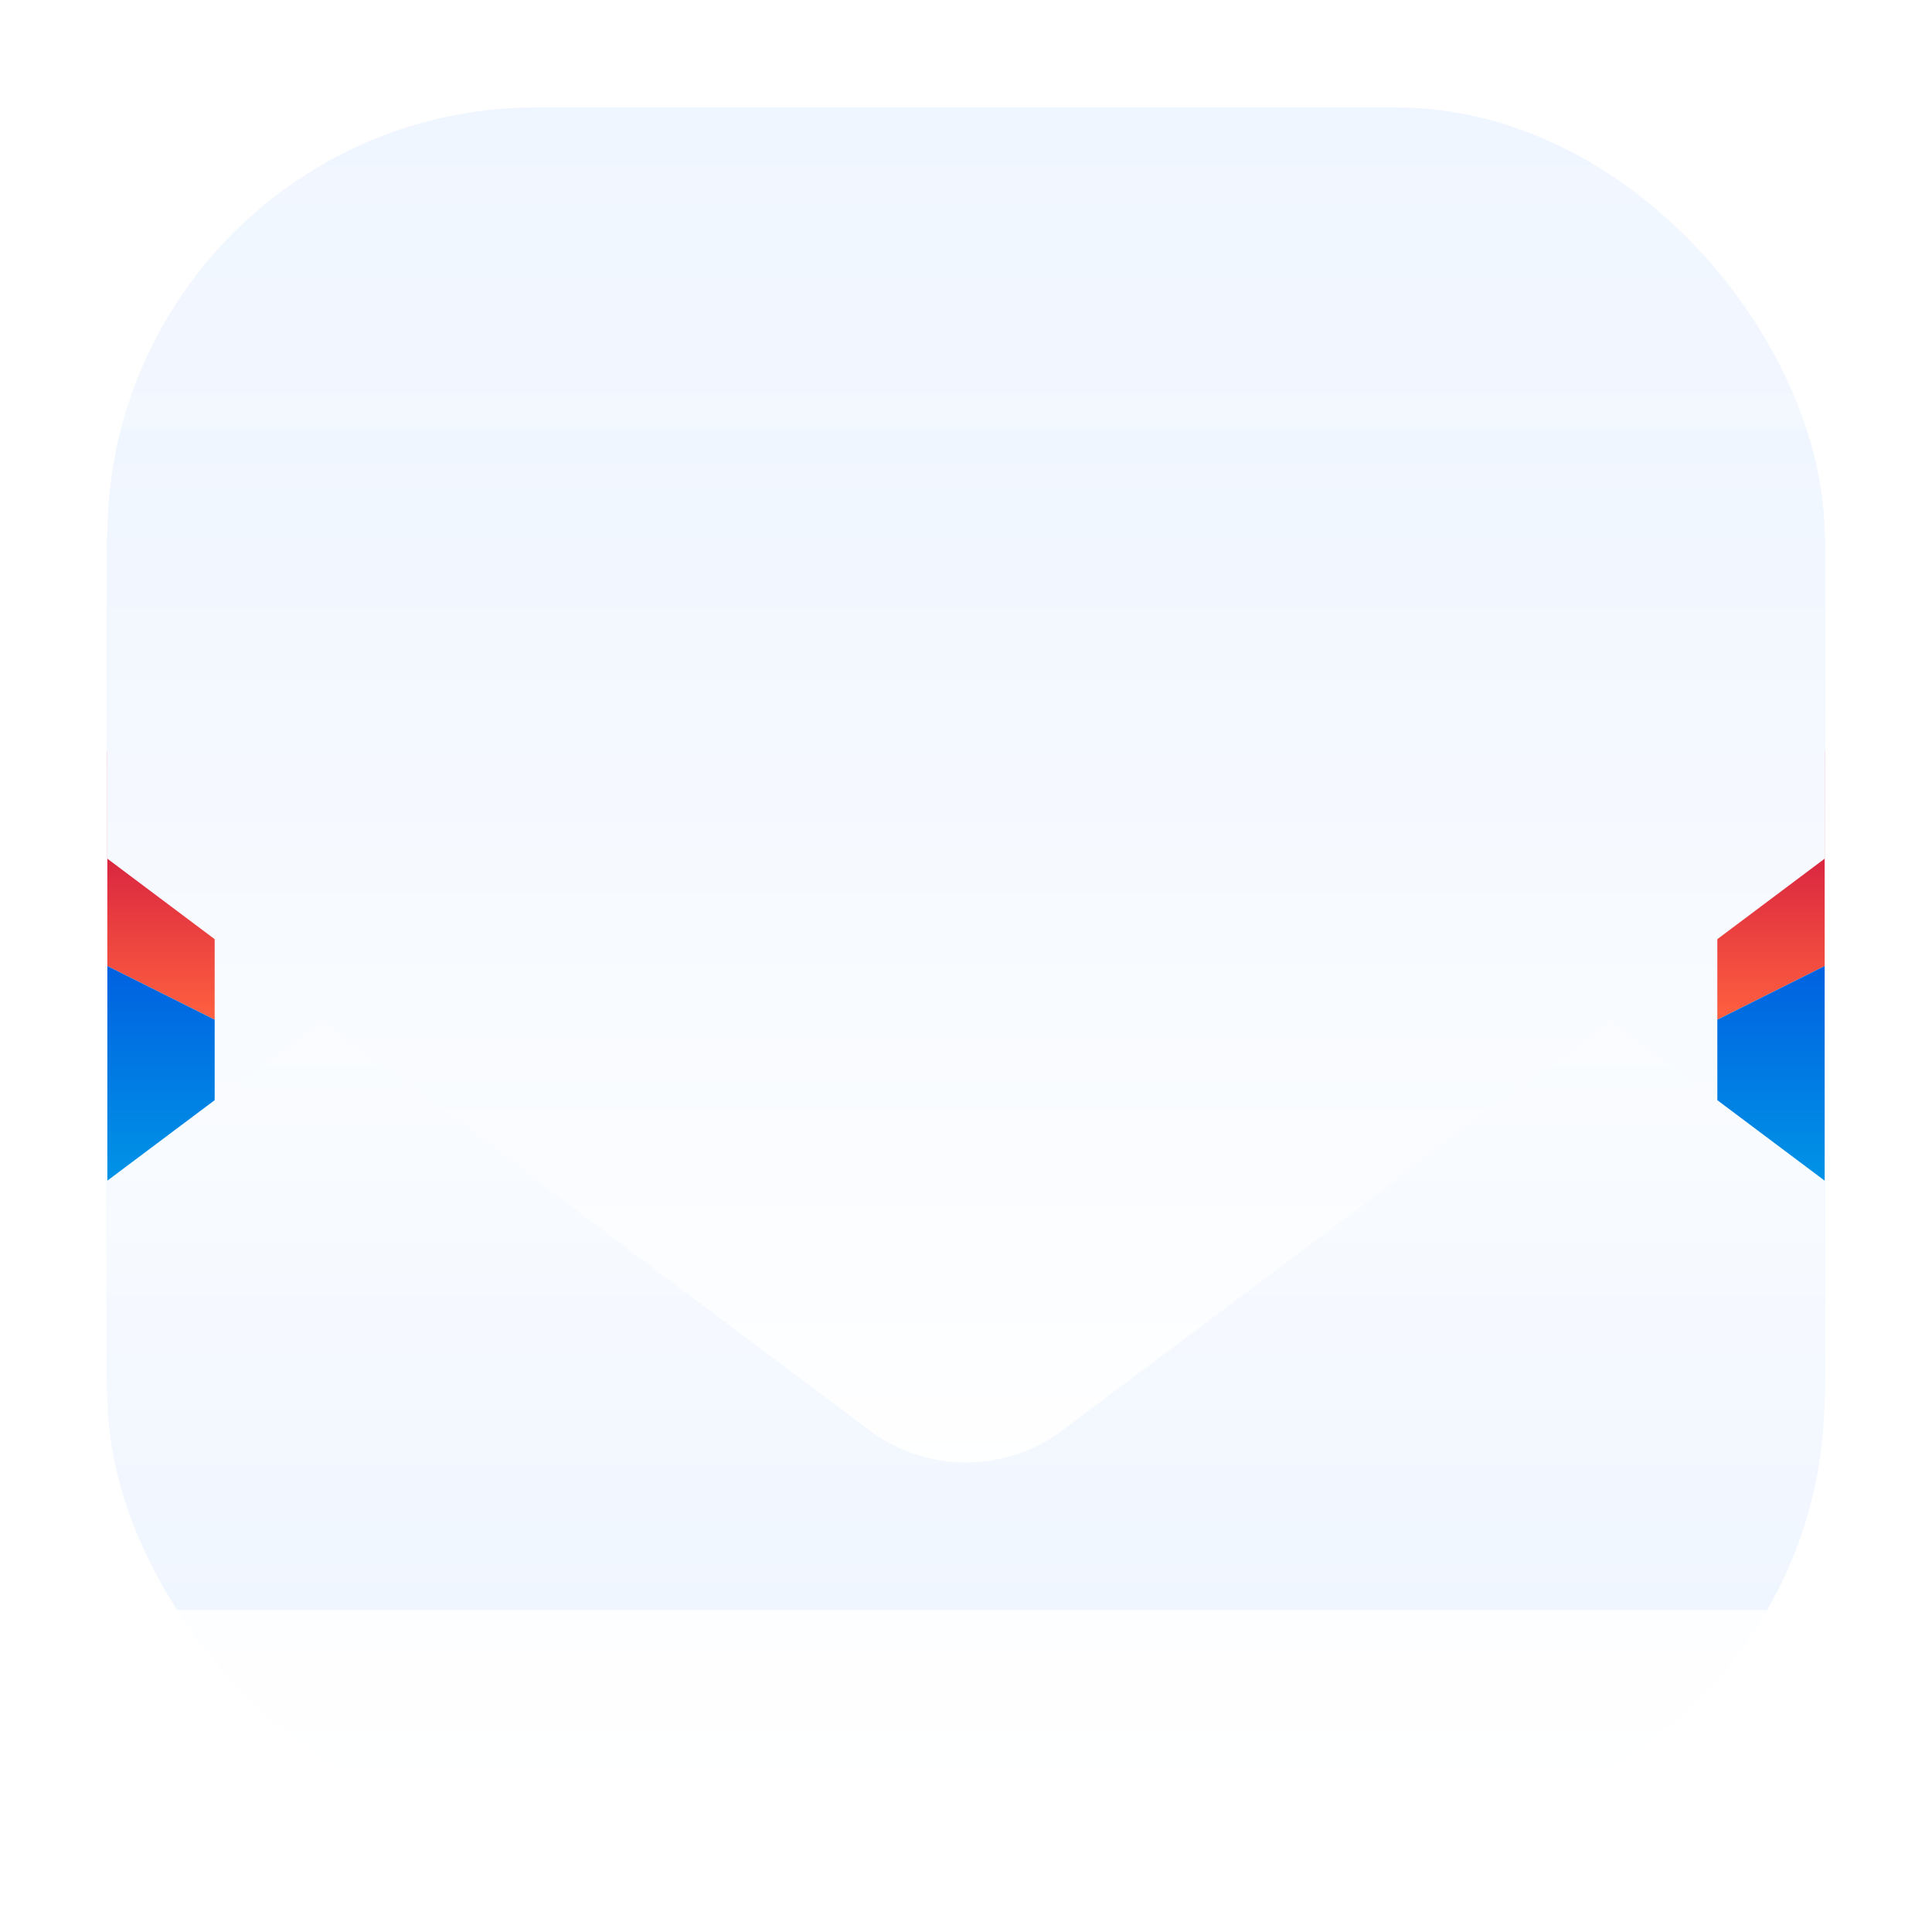 <svg width="72" height="72" viewBox="0 0 72 72" fill="none" xmlns="http://www.w3.org/2000/svg">
<g filter="url(#filter0_d_91_3167)">
<g clip-path="url(#clip0_91_3167)">
<rect x="4" y="4" width="64" height="64" rx="16" fill="url(#paint0_linear_91_3167)"/>
<path d="M4 20L8 22V30L4 28V20Z" fill="url(#paint1_linear_91_3167)"/>
<path d="M4 44L8 46V54L4 52V44Z" fill="url(#paint2_linear_91_3167)"/>
<path d="M4 28L8 30V38L4 36V28Z" fill="url(#paint3_linear_91_3167)"/>
<path d="M4 36L8 38V46L4 44V36Z" fill="url(#paint4_linear_91_3167)"/>
<path d="M64 22L68 20V28L64 30V22Z" fill="url(#paint5_linear_91_3167)"/>
<path d="M64 46L68 44V52L64 54V46Z" fill="url(#paint6_linear_91_3167)"/>
<path d="M64 30L68 28V36L64 38V30Z" fill="url(#paint7_linear_91_3167)"/>
<path d="M64 38L68 36V44L64 46V38Z" fill="url(#paint8_linear_91_3167)"/>
<g filter="url(#filter1_d_91_3167)">
<path d="M4 52L32.4 30.7C34.533 29.1 37.467 29.1 39.6 30.7L68 52V68H4V52Z" fill="url(#paint9_linear_91_3167)"/>
</g>
<g filter="url(#filter2_di_91_3167)">
<path d="M4 20L32.4 41.3C34.533 42.9 37.467 42.9 39.6 41.3L68 20V4H4V20Z" fill="url(#paint10_linear_91_3167)"/>
</g>
</g>
</g>
<defs>
<filter id="filter0_d_91_3167" x="0" y="0" width="72" height="72" filterUnits="userSpaceOnUse" color-interpolation-filters="sRGB">
<feFlood flood-opacity="0" result="BackgroundImageFix"/>
<feColorMatrix in="SourceAlpha" type="matrix" values="0 0 0 0 0 0 0 0 0 0 0 0 0 0 0 0 0 0 127 0" result="hardAlpha"/>
<feOffset/>
<feGaussianBlur stdDeviation="2"/>
<feComposite in2="hardAlpha" operator="out"/>
<feColorMatrix type="matrix" values="0 0 0 0 0 0 0 0 0 0 0 0 0 0 0 0 0 0 0.1 0"/>
<feBlend mode="normal" in2="BackgroundImageFix" result="effect1_dropShadow_91_3167"/>
<feBlend mode="normal" in="SourceGraphic" in2="effect1_dropShadow_91_3167" result="shape"/>
</filter>
<filter id="filter1_d_91_3167" x="-12" y="5.5" width="96" height="70.5" filterUnits="userSpaceOnUse" color-interpolation-filters="sRGB">
<feFlood flood-opacity="0" result="BackgroundImageFix"/>
<feColorMatrix in="SourceAlpha" type="matrix" values="0 0 0 0 0 0 0 0 0 0 0 0 0 0 0 0 0 0 127 0" result="hardAlpha"/>
<feOffset dy="-8"/>
<feGaussianBlur stdDeviation="8"/>
<feComposite in2="hardAlpha" operator="out"/>
<feColorMatrix type="matrix" values="0 0 0 0 0 0 0 0 0 0.38 0 0 0 0 0.878 0 0 0 0.1 0"/>
<feBlend mode="normal" in2="BackgroundImageFix" result="effect1_dropShadow_91_3167"/>
<feBlend mode="normal" in="SourceGraphic" in2="effect1_dropShadow_91_3167" result="shape"/>
</filter>
<filter id="filter2_di_91_3167" x="-12" y="0" width="96" height="74.5" filterUnits="userSpaceOnUse" color-interpolation-filters="sRGB">
<feFlood flood-opacity="0" result="BackgroundImageFix"/>
<feColorMatrix in="SourceAlpha" type="matrix" values="0 0 0 0 0 0 0 0 0 0 0 0 0 0 0 0 0 0 127 0" result="hardAlpha"/>
<feOffset dy="16"/>
<feGaussianBlur stdDeviation="8"/>
<feComposite in2="hardAlpha" operator="out"/>
<feColorMatrix type="matrix" values="0 0 0 0 0 0 0 0 0 0.38 0 0 0 0 0.878 0 0 0 0.1 0"/>
<feBlend mode="normal" in2="BackgroundImageFix" result="effect1_dropShadow_91_3167"/>
<feBlend mode="normal" in="SourceGraphic" in2="effect1_dropShadow_91_3167" result="shape"/>
<feColorMatrix in="SourceAlpha" type="matrix" values="0 0 0 0 0 0 0 0 0 0 0 0 0 0 0 0 0 0 127 0" result="hardAlpha"/>
<feOffset dy="-4"/>
<feGaussianBlur stdDeviation="4"/>
<feComposite in2="hardAlpha" operator="arithmetic" k2="-1" k3="1"/>
<feColorMatrix type="matrix" values="0 0 0 0 1 0 0 0 0 1 0 0 0 0 1 0 0 0 0.25 0"/>
<feBlend mode="normal" in2="shape" result="effect2_innerShadow_91_3167"/>
</filter>
<linearGradient id="paint0_linear_91_3167" x1="36" y1="4" x2="36" y2="68" gradientUnits="userSpaceOnUse">
<stop stop-color="#F0F6FF"/>
<stop offset="1" stop-color="white"/>
</linearGradient>
<linearGradient id="paint1_linear_91_3167" x1="6" y1="20" x2="6" y2="30" gradientUnits="userSpaceOnUse">
<stop stop-color="#80C2FF"/>
<stop offset="1" stop-color="#B0DDFF"/>
</linearGradient>
<linearGradient id="paint2_linear_91_3167" x1="6" y1="44" x2="6" y2="54" gradientUnits="userSpaceOnUse">
<stop stop-color="#80C2FF"/>
<stop offset="1" stop-color="#B0DDFF"/>
</linearGradient>
<linearGradient id="paint3_linear_91_3167" x1="6" y1="28" x2="6" y2="38" gradientUnits="userSpaceOnUse">
<stop stop-color="#C00040"/>
<stop offset="1" stop-color="#FF6040"/>
</linearGradient>
<linearGradient id="paint4_linear_91_3167" x1="6" y1="36" x2="6" y2="46" gradientUnits="userSpaceOnUse">
<stop stop-color="#0061E0"/>
<stop offset="1" stop-color="#00A0E8"/>
</linearGradient>
<linearGradient id="paint5_linear_91_3167" x1="66" y1="20" x2="66" y2="30" gradientUnits="userSpaceOnUse">
<stop stop-color="#80C2FF"/>
<stop offset="1" stop-color="#B0DDFF"/>
</linearGradient>
<linearGradient id="paint6_linear_91_3167" x1="66" y1="44" x2="66" y2="54" gradientUnits="userSpaceOnUse">
<stop stop-color="#80C2FF"/>
<stop offset="1" stop-color="#B0DDFF"/>
</linearGradient>
<linearGradient id="paint7_linear_91_3167" x1="66" y1="28" x2="66" y2="38" gradientUnits="userSpaceOnUse">
<stop stop-color="#C00040"/>
<stop offset="1" stop-color="#FF6040"/>
</linearGradient>
<linearGradient id="paint8_linear_91_3167" x1="66" y1="36" x2="66" y2="46" gradientUnits="userSpaceOnUse">
<stop stop-color="#0061E0"/>
<stop offset="1" stop-color="#00A0E8"/>
</linearGradient>
<linearGradient id="paint9_linear_91_3167" x1="36" y1="36" x2="36" y2="68" gradientUnits="userSpaceOnUse">
<stop stop-color="white"/>
<stop offset="1" stop-color="#F0F6FF"/>
</linearGradient>
<linearGradient id="paint10_linear_91_3167" x1="36" y1="4" x2="36" y2="44" gradientUnits="userSpaceOnUse">
<stop stop-color="#F0F6FF"/>
<stop offset="1" stop-color="white"/>
</linearGradient>
<clipPath id="clip0_91_3167">
<rect x="4" y="4" width="64" height="64" rx="16" fill="white"/>
</clipPath>
</defs>
</svg>
